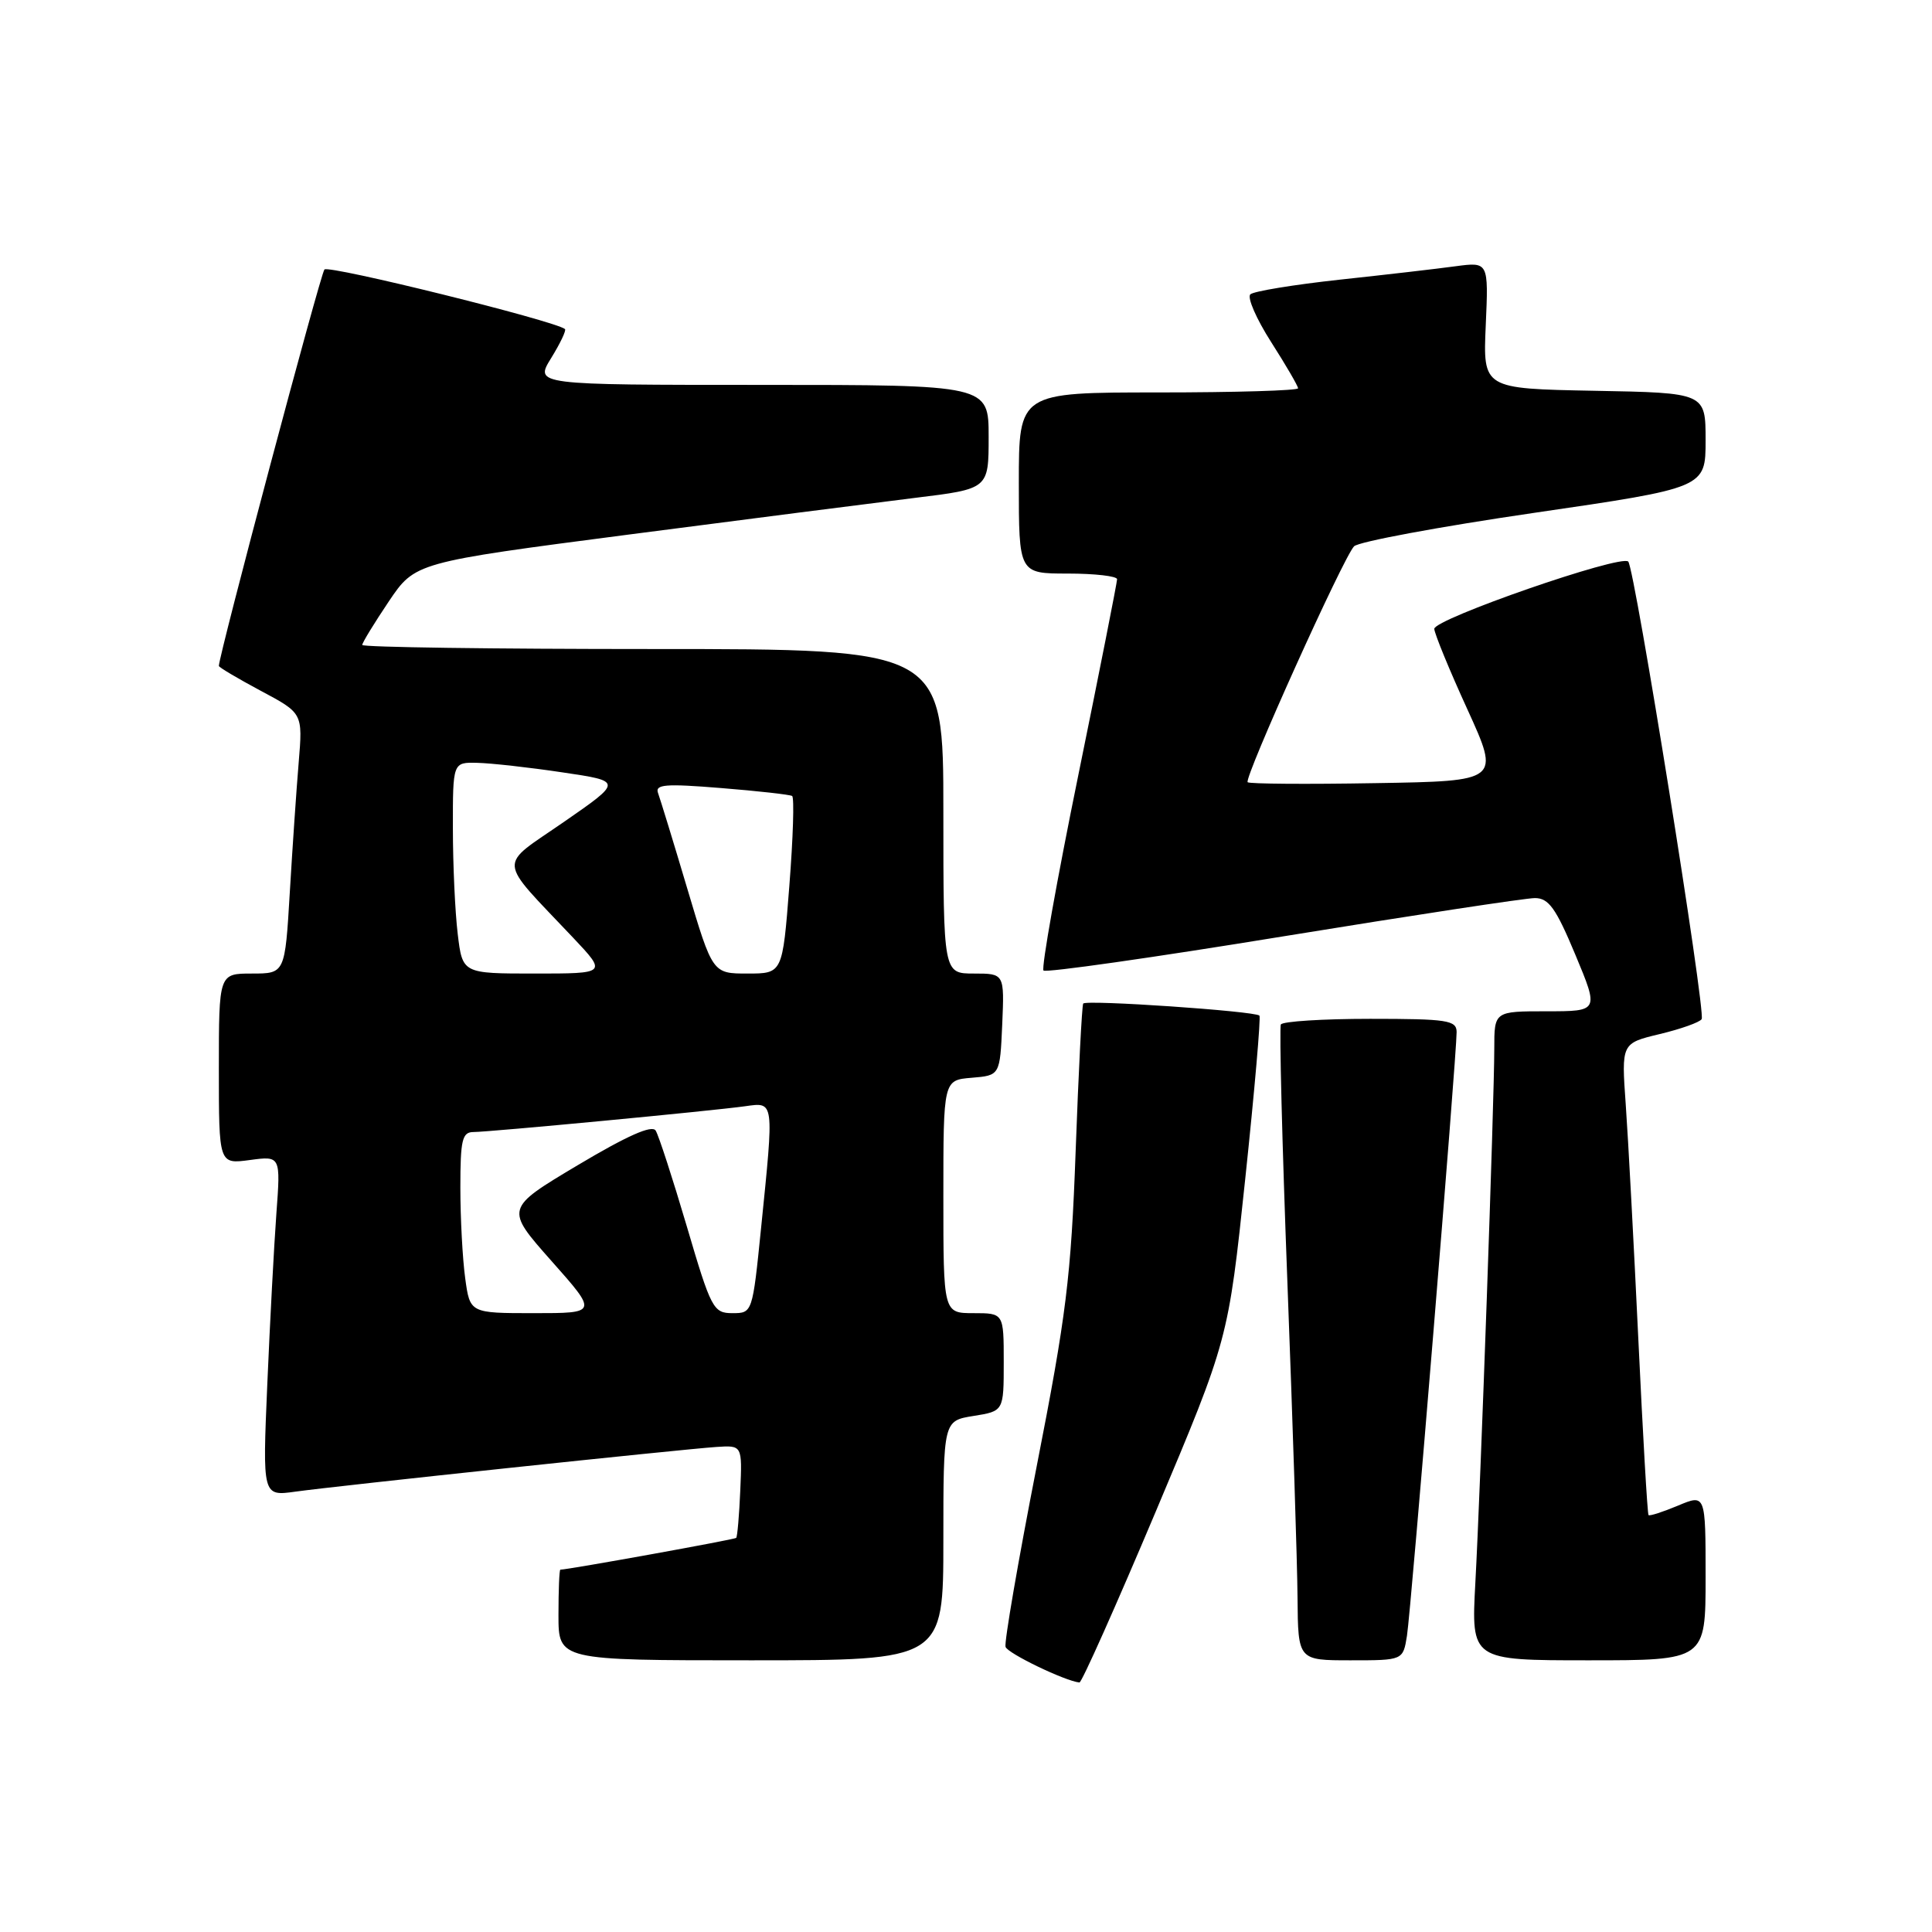 <?xml version="1.0" encoding="UTF-8" standalone="no"?>
<!DOCTYPE svg PUBLIC "-//W3C//DTD SVG 1.1//EN" "http://www.w3.org/Graphics/SVG/1.1/DTD/svg11.dtd" >
<svg xmlns="http://www.w3.org/2000/svg" xmlns:xlink="http://www.w3.org/1999/xlink" version="1.1" viewBox="0 0 256 256">
 <g >
 <path fill="currentColor"
d=" M 153.16 200.25 C 162.75 177.50 162.75 177.50 165.00 156.21 C 166.24 144.50 167.08 134.76 166.88 134.57 C 166.21 133.97 143.85 132.44 143.53 132.98 C 143.36 133.27 142.91 142.05 142.53 152.50 C 141.92 169.23 141.30 174.23 137.36 194.33 C 134.90 206.89 133.05 217.64 133.24 218.22 C 133.53 219.09 141.11 222.74 143.03 222.94 C 143.33 222.97 147.88 212.76 153.16 200.25 Z  M 125.00 204.13 C 125.00 188.26 125.00 188.26 129.00 187.62 C 133.00 186.98 133.00 186.98 133.00 180.49 C 133.00 174.00 133.00 174.00 129.00 174.00 C 125.00 174.00 125.00 174.00 125.00 158.56 C 125.00 143.12 125.00 143.12 128.75 142.81 C 132.50 142.50 132.50 142.50 132.80 135.75 C 133.09 129.00 133.09 129.00 129.05 129.00 C 125.00 129.00 125.00 129.00 125.00 107.50 C 125.00 86.00 125.00 86.00 86.50 86.00 C 65.32 86.00 48.00 85.76 48.00 85.46 C 48.00 85.16 49.58 82.58 51.50 79.72 C 55.00 74.52 55.00 74.52 83.25 70.84 C 98.79 68.82 115.89 66.63 121.25 65.97 C 131.00 64.78 131.00 64.78 131.00 57.89 C 131.00 51.00 131.00 51.00 100.92 51.00 C 70.84 51.00 70.84 51.00 73.03 47.45 C 74.24 45.49 75.06 43.76 74.86 43.60 C 73.49 42.50 43.54 35.08 42.99 35.71 C 42.45 36.32 29.00 86.85 29.00 88.24 C 29.00 88.42 31.50 89.90 34.56 91.54 C 40.12 94.50 40.12 94.50 39.58 101.00 C 39.28 104.58 38.75 112.34 38.40 118.25 C 37.76 129.00 37.76 129.00 33.38 129.00 C 29.00 129.00 29.00 129.00 29.00 141.63 C 29.00 154.26 29.00 154.26 33.10 153.71 C 37.19 153.16 37.19 153.16 36.62 160.83 C 36.31 165.05 35.77 175.20 35.42 183.38 C 34.78 198.26 34.78 198.26 39.14 197.65 C 44.60 196.89 90.29 192.04 94.92 191.73 C 98.35 191.50 98.35 191.50 98.09 197.50 C 97.95 200.80 97.70 203.63 97.55 203.78 C 97.33 204.00 75.41 207.96 74.25 207.99 C 74.11 208.00 74.00 210.70 74.00 214.00 C 74.00 220.00 74.00 220.00 99.50 220.00 C 125.00 220.00 125.00 220.00 125.00 204.13 Z  M 186.43 216.75 C 186.97 213.40 193.01 139.87 193.01 136.75 C 193.00 135.19 191.79 135.00 181.56 135.00 C 175.27 135.00 169.94 135.34 169.72 135.75 C 169.50 136.16 169.89 151.57 170.59 170.00 C 171.29 188.43 171.90 207.21 171.93 211.75 C 172.00 220.00 172.00 220.00 178.95 220.00 C 185.91 220.00 185.91 220.00 186.43 216.75 Z  M 226.00 208.99 C 226.00 197.97 226.00 197.97 222.35 199.50 C 220.34 200.34 218.58 200.91 218.44 200.76 C 218.29 200.62 217.69 190.15 217.09 177.50 C 216.49 164.85 215.74 150.84 215.42 146.37 C 214.84 138.24 214.84 138.24 219.92 137.02 C 222.72 136.35 225.22 135.46 225.48 135.04 C 226.05 134.10 216.61 75.28 215.75 74.41 C 214.77 73.43 189.99 82.03 190.05 83.33 C 190.08 83.97 192.05 88.78 194.44 94.00 C 198.77 103.50 198.77 103.50 182.24 103.77 C 173.15 103.93 165.54 103.87 165.32 103.65 C 164.80 103.13 178.01 73.83 179.42 72.39 C 180.01 71.78 190.74 69.79 203.25 67.96 C 226.00 64.64 226.00 64.64 226.00 58.34 C 226.00 52.05 226.00 52.05 211.25 51.78 C 196.50 51.50 196.50 51.50 196.87 43.10 C 197.24 34.70 197.24 34.70 192.87 35.28 C 190.47 35.61 183.55 36.41 177.50 37.06 C 171.45 37.72 166.13 38.59 165.68 39.00 C 165.23 39.41 166.47 42.25 168.43 45.32 C 170.39 48.39 172.00 51.15 172.00 51.45 C 172.00 51.75 163.68 52.00 153.50 52.00 C 135.00 52.00 135.00 52.00 135.00 64.00 C 135.00 76.00 135.00 76.00 141.50 76.00 C 145.07 76.00 148.01 76.34 148.02 76.75 C 148.02 77.16 145.71 88.87 142.87 102.77 C 140.03 116.67 137.96 128.29 138.27 128.60 C 138.58 128.91 152.85 126.88 169.99 124.08 C 187.13 121.29 202.15 119.00 203.38 119.00 C 205.21 119.00 206.17 120.34 208.74 126.50 C 211.87 134.00 211.87 134.00 204.94 134.00 C 198.00 134.00 198.00 134.00 198.00 138.95 C 198.00 145.72 196.18 197.13 195.49 209.75 C 194.94 220.00 194.94 220.00 210.47 220.00 C 226.00 220.00 226.00 220.00 226.00 208.99 Z  M 61.64 169.36 C 61.29 166.81 61.00 161.41 61.00 157.36 C 61.00 151.02 61.24 150.00 62.75 150.00 C 64.89 149.99 94.25 147.21 98.75 146.58 C 102.62 146.04 102.57 145.72 100.85 162.69 C 99.71 173.98 99.70 174.00 97.05 174.00 C 94.52 174.00 94.22 173.43 91.00 162.48 C 89.13 156.15 87.28 150.45 86.88 149.81 C 86.40 149.02 83.10 150.49 76.54 154.40 C 66.92 160.14 66.92 160.14 73.06 167.07 C 79.21 174.00 79.21 174.00 70.74 174.00 C 62.27 174.00 62.27 174.00 61.64 169.36 Z  M 60.65 123.75 C 60.30 120.86 60.01 114.56 60.01 109.75 C 60.00 101.00 60.00 101.00 63.25 101.08 C 65.04 101.12 70.10 101.68 74.50 102.34 C 82.50 103.52 82.50 103.52 74.72 108.91 C 65.90 115.01 65.77 113.49 75.94 124.25 C 80.42 129.00 80.42 129.00 70.85 129.00 C 61.28 129.00 61.28 129.00 60.65 123.75 Z  M 91.07 117.75 C 89.23 111.56 87.48 105.87 87.20 105.10 C 86.76 103.93 88.14 103.82 95.54 104.42 C 100.42 104.81 104.66 105.29 104.96 105.47 C 105.26 105.66 105.09 111.03 104.59 117.40 C 103.69 129.00 103.69 129.00 99.05 129.00 C 94.42 129.00 94.42 129.00 91.07 117.75 Z "/>
</g>
</svg>